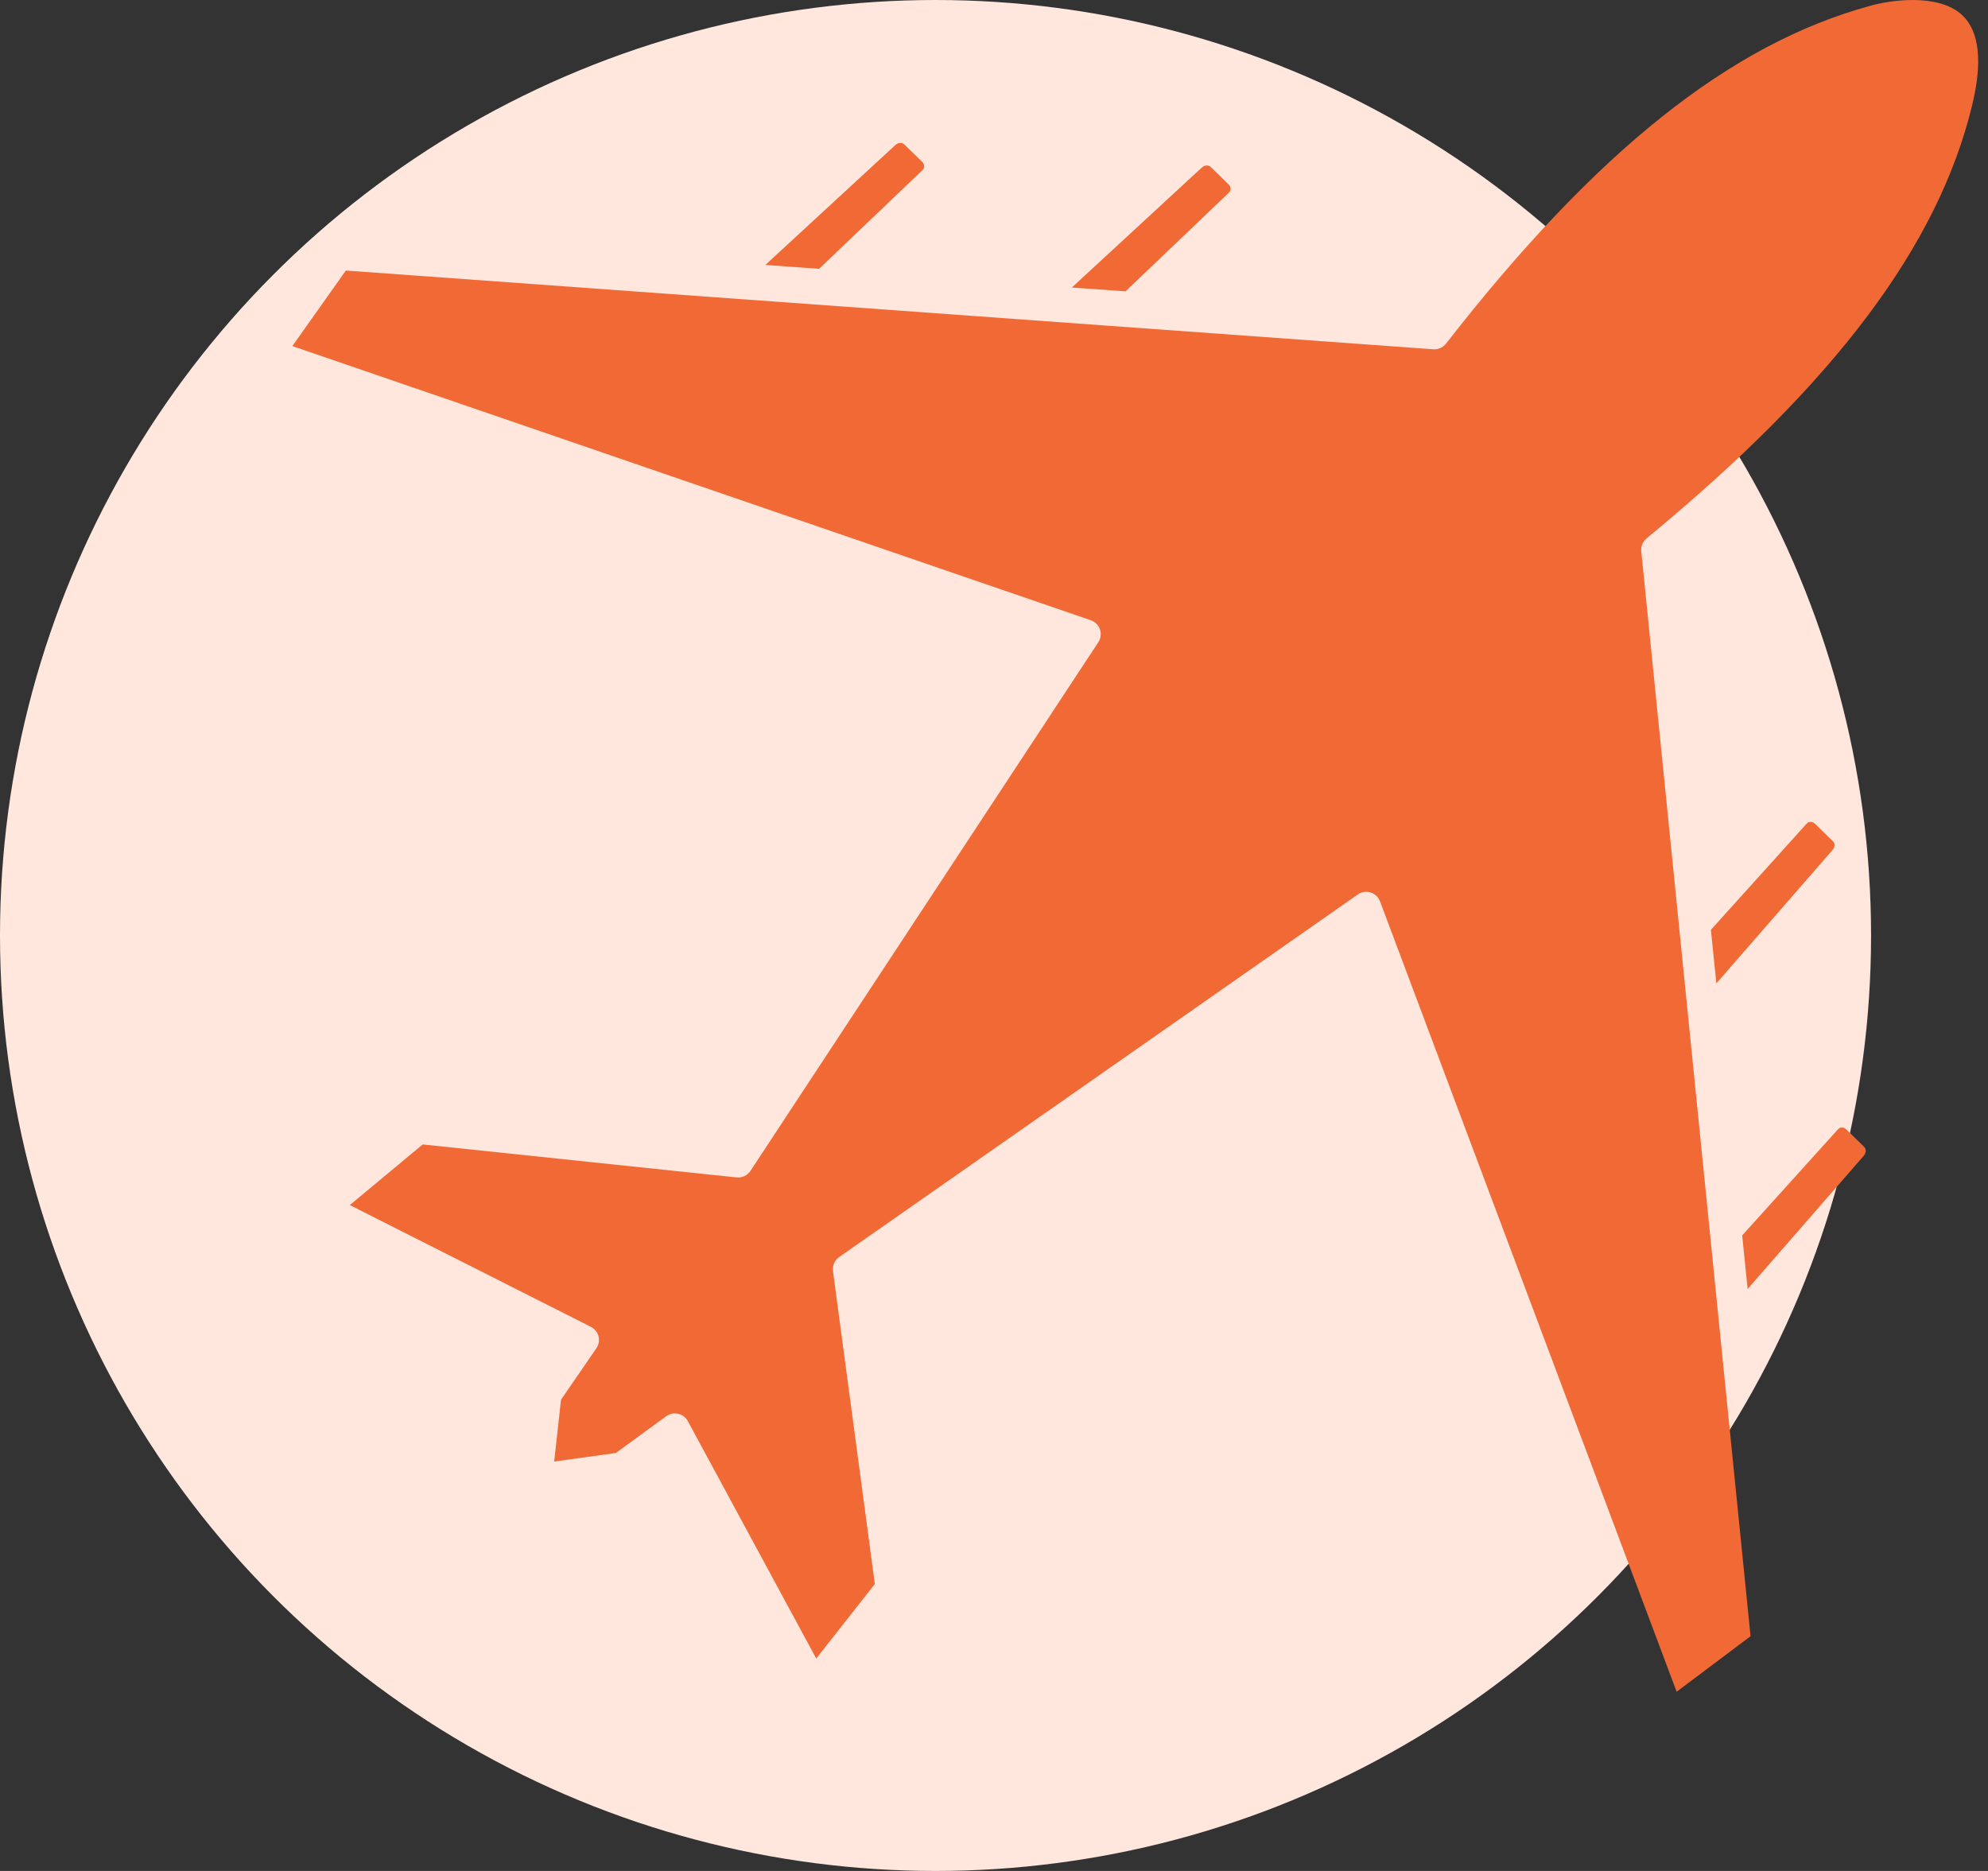 <svg width="34" height="32" viewBox="0 0 34 32" fill="none" xmlns="http://www.w3.org/2000/svg">
<rect x="0" y="0" width="34" height="32" fill="#333333" stroke="none"/>
<circle cx="16" cy="16" r="16" fill="#FFE7DE"/>
<path d="M18.331 4.918L20.554 2.866C20.579 2.843 20.61 2.83 20.64 2.83C20.666 2.83 20.687 2.839 20.705 2.856L21.015 3.157C21.034 3.175 21.046 3.204 21.045 3.233C21.045 3.25 21.041 3.273 21.023 3.29L19.25 4.983L18.331 4.918Z" fill="#F16A36"/>
<path d="M29.796 21.13L31.439 19.31C31.459 19.288 31.485 19.285 31.5 19.285C31.528 19.285 31.555 19.296 31.575 19.315L31.881 19.615C31.925 19.657 31.912 19.725 31.876 19.767L29.889 22.047L29.796 21.13Z" fill="#F16A36"/>
<path d="M13.09 4.531L15.313 2.481C15.339 2.457 15.37 2.444 15.401 2.444C15.426 2.444 15.448 2.453 15.466 2.47L15.774 2.77C15.793 2.789 15.805 2.818 15.805 2.847C15.805 2.863 15.8 2.887 15.782 2.905L14.009 4.598L13.09 4.531Z" fill="#F16A36"/>
<path d="M29.261 15.903L30.904 14.081C30.923 14.061 30.95 14.058 30.965 14.058C30.993 14.058 31.02 14.069 31.039 14.087L31.349 14.389C31.392 14.431 31.377 14.498 31.34 14.54L29.354 16.82L29.261 15.903Z" fill="#F16A36"/>
<path d="M24.514 5.974C24.598 5.98 24.679 5.943 24.731 5.877C27.294 2.584 29.599 0.748 31.987 0.099C31.988 0.099 31.988 0.099 31.989 0.098C31.99 0.098 31.991 0.098 31.992 0.098C32.289 0.011 33.15 -0.13 33.562 0.262C33.852 0.538 33.909 1.054 33.73 1.795C33.149 4.201 31.379 6.558 28.16 9.209C28.096 9.263 28.062 9.345 28.07 9.429L29.939 27.985L28.675 28.935L23.602 15.417C23.575 15.344 23.516 15.288 23.441 15.265C23.367 15.242 23.286 15.254 23.222 15.299L14.352 21.5C14.275 21.554 14.234 21.647 14.246 21.74L14.962 27.092L13.96 28.367L11.764 24.307C11.73 24.243 11.669 24.197 11.598 24.181C11.528 24.165 11.453 24.18 11.394 24.223L10.533 24.851L9.478 24.998L9.595 23.94L10.199 23.061C10.241 23.001 10.254 22.926 10.236 22.855C10.218 22.785 10.17 22.726 10.105 22.693L5.983 20.611L7.229 19.574L12.598 20.138C12.693 20.148 12.784 20.104 12.835 20.026L18.784 10.985C18.827 10.92 18.837 10.839 18.812 10.765C18.787 10.691 18.729 10.633 18.655 10.608L5 5.919L5.915 4.627L24.514 5.974Z" fill="#F16A36"/>
</svg>
